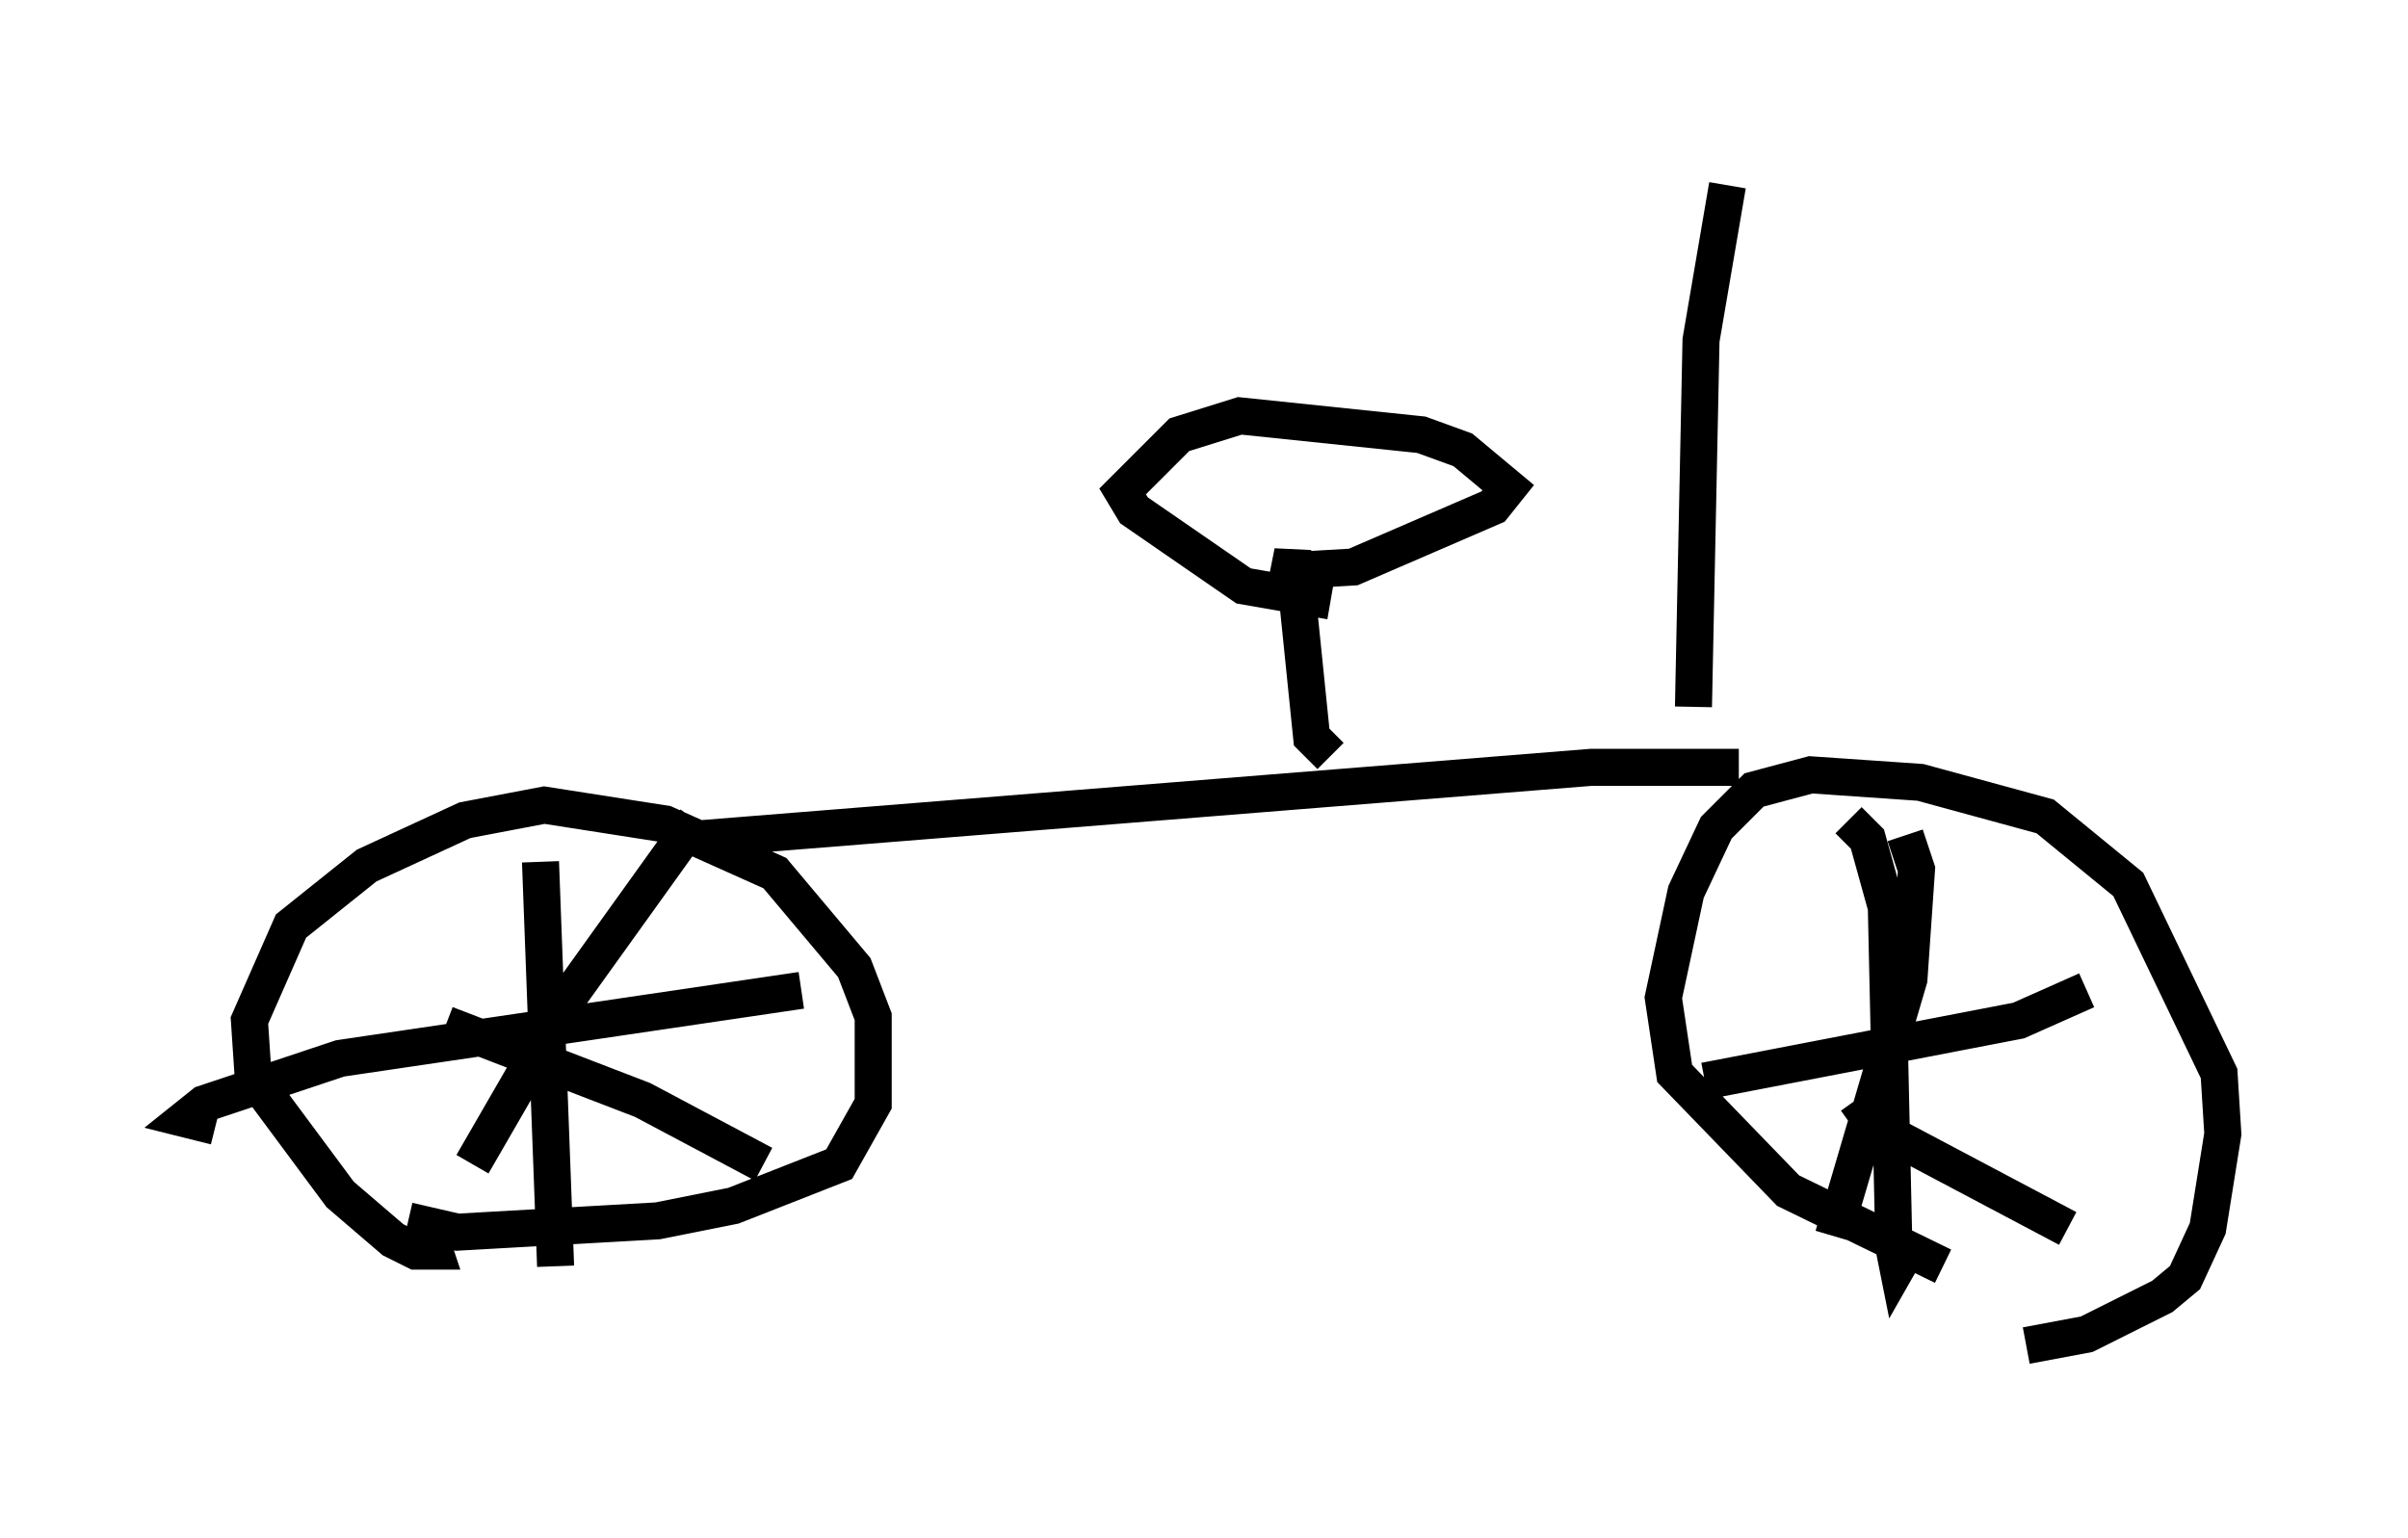 <?xml version="1.0" encoding="utf-8" ?>
<svg baseProfile="full" height="41.544" version="1.1" width="65.024" xmlns="http://www.w3.org/2000/svg" xmlns:ev="http://www.w3.org/2001/xml-events" xmlns:xlink="http://www.w3.org/1999/xlink"><defs /><rect fill="white" height="41.544" width="65.024" x="0" y="0" /><path d="M48.998, 36.544 m5.717, -0.204 l1.633, -0.306 2.042, -1.021 l0.613, -0.51 0.613, -1.327 l0.408, -2.552 -0.102, -1.633 l-2.45, -5.104 -2.246, -1.838 l-3.369, -0.919 -2.96, -0.204 l-1.531, 0.408 -1.021, 1.021 l-0.817, 1.735 -0.613, 2.858 l0.306, 2.042 3.063, 3.165 l4.185, 2.042 m-41.446, -1.225 l1.327, 0.306 5.41, -0.306 l2.042, -0.408 2.858, -1.123 l0.919, -1.633 0.0, -2.348 l-0.51, -1.327 -2.144, -2.552 l-2.96, -1.327 -3.267, -0.51 l-2.144, 0.408 -2.654, 1.225 l-2.042, 1.633 -1.123, 2.552 l0.102, 1.531 2.348, 3.165 l1.429, 1.225 0.613, 0.306 l0.51, 0.0 -0.102, -0.306 m2.96, -10.208 l0.408, 10.923 m6.635, -7.452 l-12.454, 1.838 -3.675, 1.225 l-0.51, 0.408 0.817, 0.204 m12.965, -8.269 l-3.369, 4.696 -2.654, 4.594 m7.861, 0.0 l-3.267, -1.735 -5.308, -2.042 m37.873, -5.513 l0.51, 0.51 0.51, 1.838 l0.204, 9.188 0.102, 0.51 l0.408, -0.715 m4.696, -6.738 l-1.838, 0.817 -8.473, 1.633 m5.41, -6.635 l0.306, 0.919 -0.204, 2.96 l-2.042, 6.942 m6.329, -0.204 l-5.206, -2.756 -0.51, -0.715 m-3.165, -8.983 l-3.981, 0.0 -24.194, 1.94 m17.15, -2.246 l-0.51, -0.51 -0.51, -5.002 l-0.102, 0.51 1.735, -0.102 l3.777, -1.633 0.408, -0.51 l-1.225, -1.021 -1.123, -0.408 l-4.9, -0.51 -1.633, 0.51 l-1.531, 1.531 0.306, 0.51 l2.96, 2.042 2.348, 0.408 m9.8, 2.858 l0.204, -9.902 0.715, -4.185 " fill="none" stroke="black" stroke-width="1" /></svg>